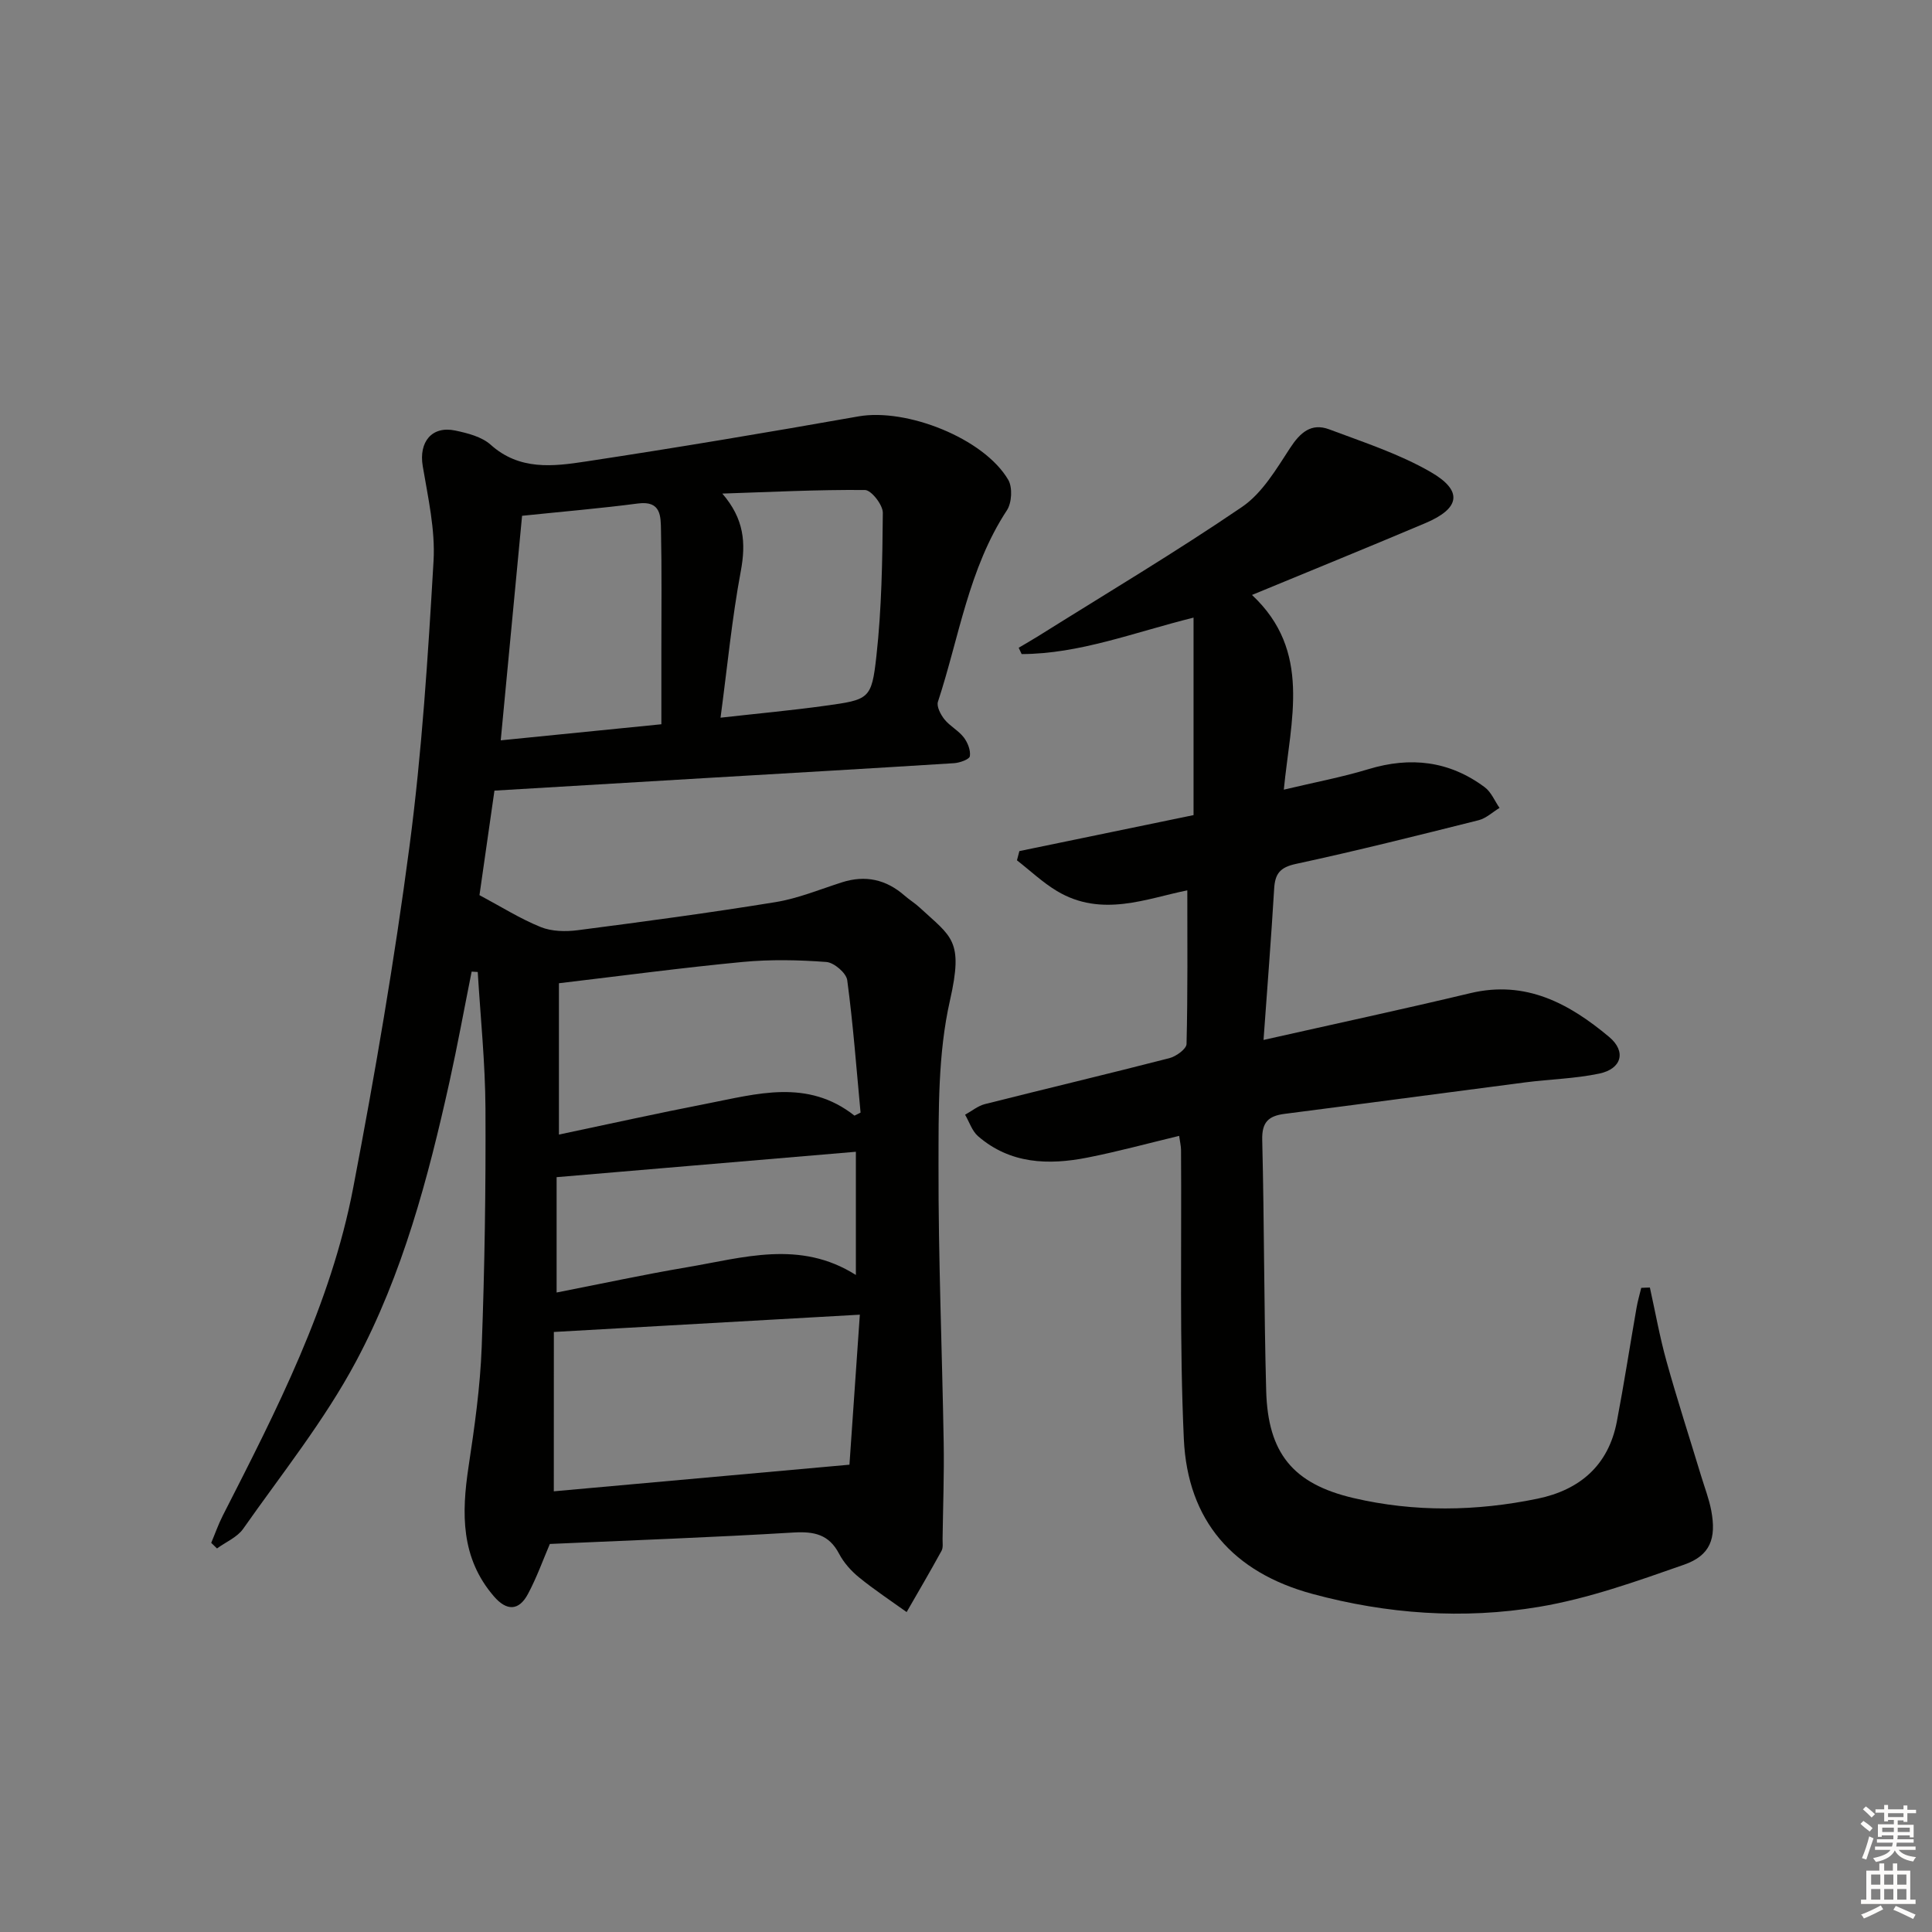 <svg enable-background="new 0 0 400 400" viewBox="0 0 400 400" xmlns="http://www.w3.org/2000/svg"><rect x="0" y="0" width="400" height="400" fill="#808080" stroke="none"/><path d="m102.37 163.69c-1.07 7.44-2.12 14.8-3.1 21.64 4.48 2.39 8.43 4.89 12.69 6.61 2.28.92 5.14.97 7.65.65 13.66-1.77 27.33-3.6 40.92-5.81 4.69-.76 9.21-2.64 13.77-4.1 4.88-1.56 9.17-.6 12.99 2.75 1 .88 2.16 1.57 3.13 2.48 6.62 6.13 9.1 6.68 6.26 19.22-2.5 11.02-2.35 22.76-2.37 34.18-.05 19.14.75 38.27 1.07 57.41.11 6.62-.14 13.25-.23 19.88-.01.83.15 1.81-.21 2.47-2.34 4.27-4.8 8.47-7.23 12.69-3.29-2.36-6.68-4.6-9.82-7.15-1.65-1.34-3.19-3.06-4.17-4.93-2.1-4-5.15-4.64-9.41-4.39-16.76 1.01-33.54 1.61-50.47 2.37-1.39 3.24-2.71 6.95-4.54 10.37-1.88 3.51-4.41 3.54-7.04.48-6.88-7.97-6.71-17.2-5.25-26.86 1.24-8.2 2.41-16.47 2.72-24.75.62-16.46.86-32.95.78-49.43-.05-9.41-1.03-18.82-1.6-28.23-.42-.03-.84-.06-1.26-.08-1.52 7.59-2.91 15.22-4.58 22.78-4.43 19.99-9.71 39.86-19.36 57.93-6.53 12.23-15.36 23.25-23.37 34.66-1.23 1.75-3.58 2.72-5.41 4.06-.4-.39-.8-.78-1.2-1.16.8-1.89 1.48-3.85 2.41-5.67 11.11-21.78 22.35-43.6 26.99-67.86 4.49-23.45 8.54-47.02 11.65-70.68 2.58-19.57 3.83-39.34 4.98-59.06.38-6.5-1.15-13.16-2.24-19.68-.83-4.95 1.87-8.37 6.74-7.34 2.56.54 5.48 1.28 7.33 2.94 5.96 5.35 12.92 4.5 19.68 3.47 18.86-2.86 37.68-6.02 56.46-9.34 9.94-1.76 25.99 4.53 31.02 13.14.91 1.56.74 4.75-.28 6.3-7.95 12.1-9.89 26.31-14.28 39.64-.32.98.56 2.66 1.35 3.65 1.13 1.4 2.89 2.3 3.99 3.72.81 1.06 1.46 2.67 1.27 3.9-.1.66-2.11 1.38-3.29 1.45-17.26 1.09-34.52 2.08-51.79 3.1-14.27.84-28.53 1.7-43.35 2.58zm12.29 145.07c19.82-1.78 39.67-3.57 61.21-5.51.64-9.31 1.39-20.15 2.15-31.06-21.72 1.23-42.21 2.38-63.35 3.58-.01 10.87-.01 21.75-.01 32.99zm62.25-77.78c.42-.21.84-.42 1.26-.63-.86-9.15-1.54-18.32-2.76-27.42-.2-1.48-2.73-3.64-4.31-3.76-5.74-.43-11.58-.55-17.31-.01-12.52 1.19-24.99 2.86-38.07 4.41v31.33c10.21-2.15 20.39-4.41 30.62-6.4 10.33-2.01 20.82-5.21 30.57 2.48zm-68.82-124.19c-1.44 15.21-2.89 30.47-4.42 46.49 11.28-1.13 22.18-2.22 33.26-3.33 0-5.6 0-10.4 0-15.21 0-8.31.1-16.62-.08-24.92-.06-2.87.07-6.21-4.75-5.58-7.7 1.01-15.45 1.66-24.01 2.55zm41.09 41.8c7.84-.88 14.73-1.51 21.58-2.46 9.18-1.27 9.7-1.32 10.69-10.3 1.09-9.82 1.24-19.77 1.33-29.66.01-1.64-2.39-4.71-3.7-4.72-9.84-.09-19.69.42-29.53.74 4.52 5.25 4.92 10.19 3.82 16.08-1.82 9.73-2.76 19.61-4.19 30.32zm-33.94 119.01c9.13-1.78 18.01-3.71 26.95-5.22 11.64-1.96 23.41-5.76 35.01 1.59 0-8.82 0-17.15 0-25.51-20.84 1.77-41.29 3.51-61.96 5.26z" fill="#010100"/><path d="m341.59 266.57c1.13 5.09 2.04 10.24 3.44 15.26 2.22 7.98 4.78 15.86 7.18 23.78.72 2.38 1.63 4.72 2.09 7.15 1.08 5.77-.2 9.29-5.63 11.19-9.83 3.44-19.81 7.02-30.02 8.73-15.68 2.63-31.52 1.49-46.93-2.68-16.4-4.44-25.84-15.11-26.62-32.08-.91-19.92-.44-39.9-.58-59.86-.01-.8-.21-1.59-.39-2.89-6.5 1.56-12.71 3.26-19.01 4.5-8.07 1.59-15.98 1.32-22.62-4.43-1.25-1.08-1.81-2.95-2.69-4.45 1.37-.75 2.65-1.83 4.11-2.2 12.72-3.21 25.49-6.24 38.19-9.51 1.39-.36 3.52-1.89 3.55-2.93.26-10.6.16-21.2.16-31.81-8.3 1.64-17.69 5.72-26.99.14-2.97-1.78-5.53-4.22-8.28-6.36.17-.64.33-1.27.5-1.91 12.09-2.5 24.18-5 36.06-7.45 0-13.5 0-26.87 0-40.89-12.44 3.1-23.61 7.51-35.59 7.55-.2-.44-.41-.87-.61-1.31 1.39-.83 2.81-1.63 4.18-2.49 14.07-8.82 28.36-17.33 42.08-26.68 4.16-2.84 7.06-7.79 9.92-12.17 2.1-3.23 4.4-5.26 8.1-3.88 7.11 2.67 14.46 5.06 20.99 8.82 6.78 3.9 6.14 7.55-1.08 10.6-11.61 4.91-23.28 9.66-35.89 14.87 12.45 11.63 7.99 25.83 6.59 40.31 6.38-1.52 12.04-2.58 17.51-4.24 8.72-2.65 16.77-1.72 24.09 3.74 1.34 1 2.06 2.83 3.06 4.28-1.44.87-2.78 2.16-4.34 2.55-12.57 3.15-25.13 6.31-37.8 9.04-3.32.71-4.34 2.04-4.52 5.15-.61 10.22-1.42 20.42-2.2 31.3 15.05-3.39 28.98-6.38 42.83-9.69 11.49-2.74 20.49 2.17 28.73 9.07 3.59 3.01 2.6 6.6-2.03 7.58-5.01 1.06-10.2 1.16-15.3 1.82-16.62 2.15-33.23 4.39-49.85 6.52-3.33.43-4.75 1.69-4.65 5.41.43 17.3.35 34.62.82 51.92.35 12.87 5.5 19.27 18.06 22.21 12.61 2.95 25.42 2.76 38.11.14 8.76-1.81 14.69-6.89 16.43-15.96 1.49-7.81 2.7-15.68 4.07-23.52.24-1.41.65-2.78.98-4.17.58-.04 1.19-.05 1.79-.07z" fill="#010100"/><g fill="#fcfbfa"><path d="m385.2 377.6.6-.6c.6.4 1.3.9 1.9 1.5l-.6.7c-.8-.6-1.4-1.1-1.9-1.6zm.3 7.1c.6-1.4 1.1-2.9 1.5-4.5.3.1.6.3.9.4-.5 1.4-1 2.9-1.5 4.4zm.2-10.1.6-.6c.7.5 1.3 1.1 1.9 1.6l-.7.7c-.6-.6-1.2-1.2-1.8-1.7zm8.4-.8h.8v.9h1.8v.7h-1.8v1.8h-.8v-.3h-1.2v.9h3.3v2.6h-.8v-.4h-2.5c0 .3 0 .6-.1.8h3.4v.7h-3.5c0 .3-.1.6-.1.8h4v.7h-3.5c.7.9 1.9 1.3 3.6 1.5-.2.2-.4.5-.6.9-1.9-.3-3.2-1.1-3.8-2.3-.5 1.1-1.8 2-3.9 2.4-.2-.3-.4-.5-.6-.8 1.9-.4 3.1-.9 3.6-1.7h-3.2v-.7h3.5c.1-.2.1-.5.2-.8h-3.3v-.7h3.4c0-.2 0-.5 0-.8h-2.4v.3h-.8v-2.6h3.3v-.9h-1.2v.3h-.8v-1.8h-1.8v-.7h1.8v-.9h.8v.9h3.2zm-4.4 5.5h2.4c0-.3 0-.6 0-.9h-2.4zm1.2-3.1h3.2v-.8h-3.2zm4.4 2.2h-2.4v.9h2.5v-.9z"/><path d="m389.2 385.8h.9v1.5h1.8v-1.5h.9v1.5h2.7v6h1.1v.9h-11.3v-.9h1.1v-6h2.7v-1.5zm.2 8.7.5.8c-1.2.6-2.5 1.3-4 1.9-.2-.3-.3-.6-.6-.8 1.6-.6 3-1.3 4.1-1.9zm-2-4.3h1.9v-2.1h-1.9zm0 3.1h1.9v-2.2h-1.9zm2.7-3.1h1.9v-2.1h-1.9zm0 3.1h1.9v-2.2h-1.9zm2.4 1.3c1.4.6 2.7 1.2 4.1 1.8l-.5.9c-1.5-.7-2.8-1.4-4.1-1.9zm2.2-6.5h-1.9v2.1h1.9zm-1.9 5.2h1.9v-2.2h-1.9z"/></g></svg>